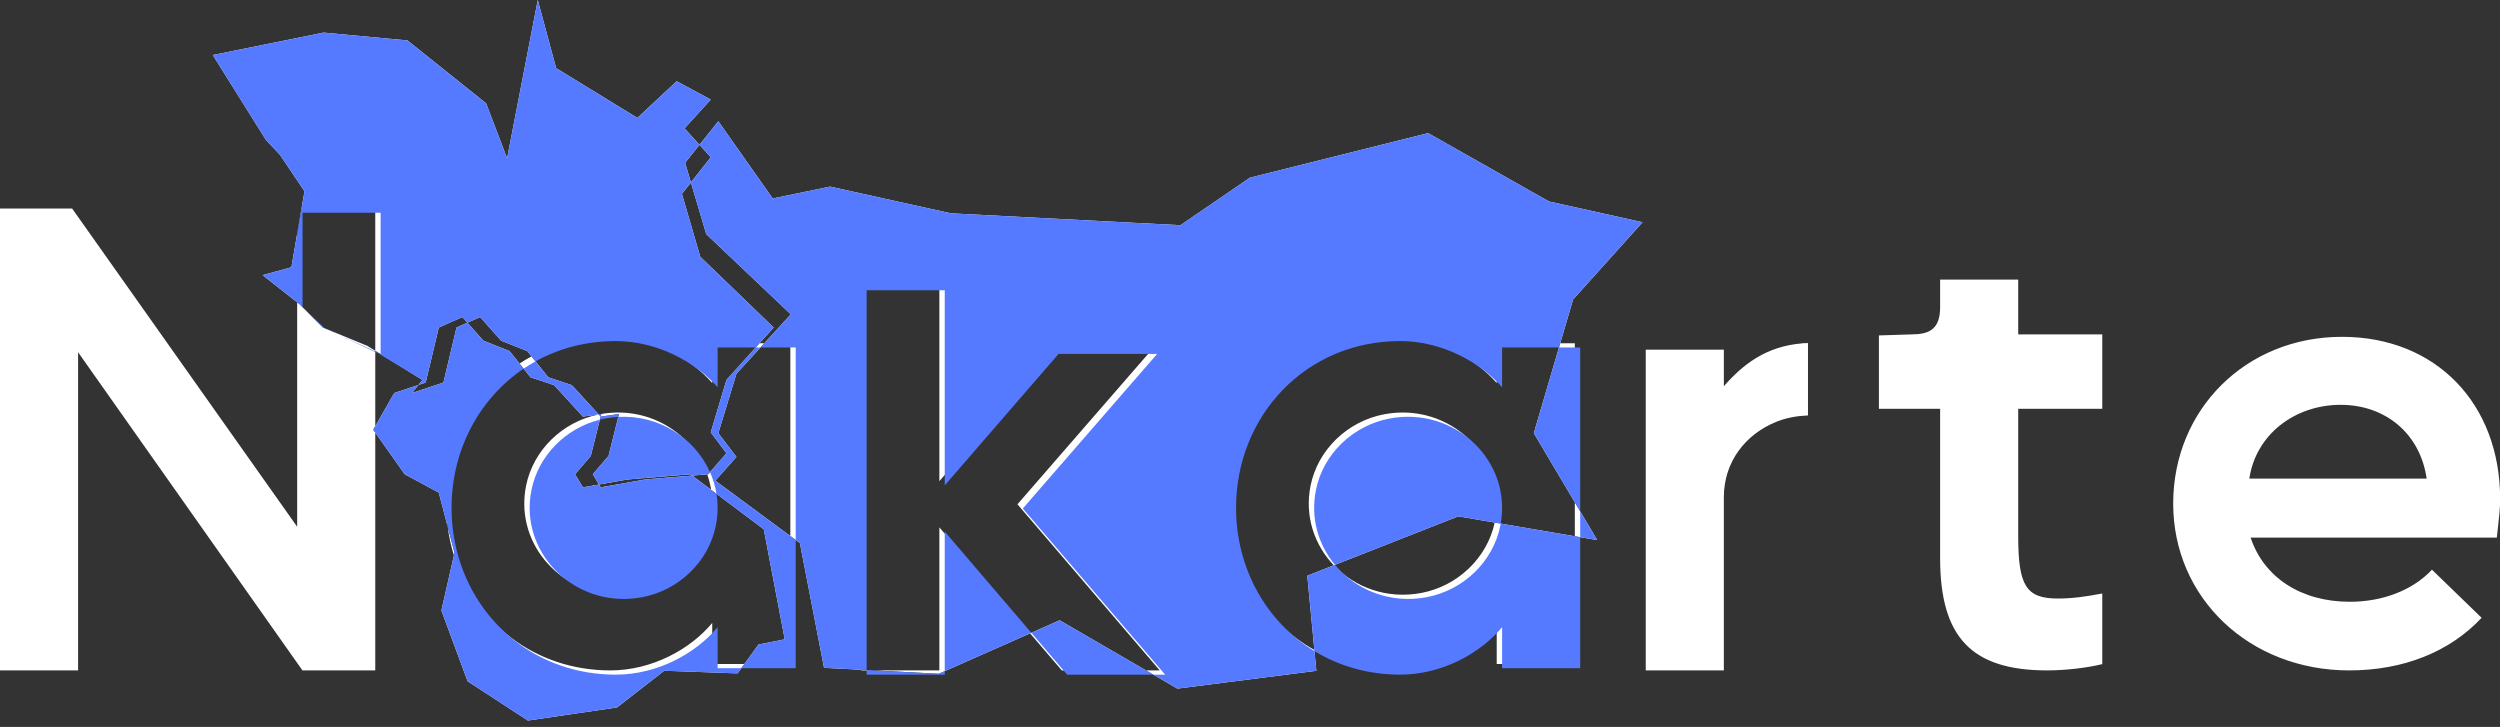 <svg width="141" height="41" viewBox="0 0 141 41" fill="none" xmlns="http://www.w3.org/2000/svg">
<rect x="0" y="0" width="141" height="41" fill="#333333" stroke="none"/>
<path fill-rule="evenodd" clip-rule="evenodd" d="M38.968 10.29L40.086 8.867L39.451 8.168L40.513 6.838L43.58 11.194L46.816 10.524L53.63 12.032L66.577 12.702L70.495 10.021L80.545 7.508L87.359 11.361L92.64 12.534L88.722 16.89L87.997 19.359H84.415V21.602C83.183 20.191 81.019 18.997 78.667 18.997C73.329 18.997 69.41 23.23 69.41 28.404C69.41 31.951 71.252 35.056 74.13 36.658L74.242 37.833L66.406 38.838L64.636 37.811H65.41L57.385 28.441L64.962 19.721H59.4L52.98 27.138V16.132H48.575V37.774L46.476 37.665L45.113 30.628L44.575 30.232V19.359H43.109L44.602 17.728L39.832 13.204L38.968 10.29ZM42.836 19.359L43.634 18.472L39.495 14.482L38.46 10.935L38.968 10.29L38.64 9.183L39.451 8.168L38.608 7.241L40.086 5.616L38.165 4.581L35.947 6.65L31.365 3.842L30.33 0L28.6 8.931L27.417 5.828L22.983 2.281L18.253 1.838L12.001 3.103L15.001 7.897L15.791 8.734L17.174 10.788L16.435 15.073L14.809 15.517L16.76 17.049V29.707L4.068 11.761H0V37.811H4.404V19.866L17.058 37.811H21.165V24.395L22.826 26.748L24.748 27.782L25.248 29.698C25.32 30.258 25.439 30.801 25.601 31.325L24.895 34.432L26.373 38.422L29.773 40.639L34.799 39.9L37.46 37.831L41.599 37.979L41.984 37.449H44.575V30.232L40.343 27.11L41.535 25.77L40.513 24.429L41.535 21.079L43.109 19.359H42.836ZM39.887 26.752L39.938 26.748L40.973 25.565L40.086 24.383L40.973 21.428L42.836 19.359H40.17V21.602C38.939 20.191 36.773 18.997 34.422 18.997C32.782 18.997 31.276 19.396 29.977 20.1L29.739 19.802L28.261 19.211L27.078 17.881L26.361 18.2L26.078 17.881L24.748 18.472L24.009 21.576L23.598 21.712L23.826 21.428L21.165 19.781V19.763V11.761H17.02L16.76 13.211V17.049L16.879 17.142L18.209 18.472L20.722 19.507L21.165 19.781V24.039L21.052 24.235L21.165 24.395V24.039L22.235 22.167L23.598 21.712L23.235 22.167L25.009 21.576L25.748 18.472L26.361 18.2L27.261 19.211L28.739 19.802L29.301 20.505C26.76 22.185 25.165 25.103 25.165 28.404C25.165 28.843 25.193 29.275 25.248 29.698L25.635 31.181L26.669 31.329L26.669 31.329L25.634 31.181L25.601 31.325C26.763 35.081 30.135 37.811 34.422 37.811C36.773 37.811 38.939 36.617 40.17 35.134V37.449H41.984L42.781 36.353L44.259 36.058L43.077 29.851L40.109 27.626C40.061 27.325 39.986 27.033 39.887 26.752ZM39.038 26.823L39.887 26.752C39.075 24.458 36.624 22.879 33.912 23.349L33.913 23.349L33.762 23.37L32.252 21.723L30.922 21.28L29.977 20.1C29.745 20.225 29.52 20.36 29.301 20.505L29.921 21.28L31.252 21.723L32.878 23.497L33.762 23.37L33.768 23.376C31.712 23.789 30.072 25.394 29.671 27.395C29.598 27.755 29.566 28.111 29.57 28.459L26.817 29.408L26.669 31.329L26.669 31.329L26.817 29.408L29.57 28.459C29.604 31.586 32.57 34.073 35.911 33.444C37.995 33.051 39.664 31.433 40.069 29.413C40.192 28.799 40.2 28.197 40.109 27.626L39.038 26.823ZM33.782 27.327L33.878 27.486L36.391 27.043L39.038 26.823L38.938 26.748L35.39 27.043L33.782 27.327ZM33.876 23.494L33.912 23.349C33.885 23.354 33.856 23.359 33.829 23.364C33.808 23.368 33.788 23.372 33.768 23.376L33.876 23.494ZM33.876 23.494L33.321 25.713L32.434 26.748L32.878 27.486L33.782 27.327L33.434 26.748L34.321 25.713L34.913 23.349L33.878 23.497L33.876 23.494ZM29.57 28.459L29.57 28.459L31.103 27.93L31.104 27.93L29.57 28.459ZM49.302 37.811H48.575V37.774L49.302 37.811ZM58.097 35.722L52.949 38L49.302 37.811H52.98V29.743L58.097 35.722ZM58.097 35.722L59.885 37.811H64.636L59.763 34.984L58.097 35.722ZM75.226 31.883L73.731 32.471L74.13 36.658C75.45 37.393 76.989 37.811 78.667 37.811C81.019 37.811 83.183 36.617 84.415 35.134V37.449H88.82V30.245L90.084 30.461L88.82 28.329V19.359H87.997L86.507 24.429L88.82 28.329V30.245L84.302 29.472C84.306 29.452 84.31 29.433 84.314 29.413C85.036 25.814 81.786 22.664 78.073 23.364C75.989 23.757 74.321 25.375 73.915 27.395C73.57 29.118 74.135 30.739 75.226 31.883ZM75.226 31.883L82.249 29.121L84.302 29.472C83.876 31.465 82.22 33.055 80.156 33.444C78.222 33.808 76.413 33.128 75.226 31.883ZM97.225 21.783C98.299 20.558 99.592 19.537 101.635 19.366V19.359L101.97 19.348V23.43C101.357 23.455 100.747 23.561 100.181 23.791C98.443 24.494 97.225 26.048 97.225 28.042V37.811H92.82V19.721H97.225V21.783ZM113.827 15.77H109.423V17.332C109.423 18.619 108.751 18.861 107.781 18.861L105.97 18.918V23.058H109.423V31.48C109.423 35.962 111.214 37.811 115.47 37.811C116.478 37.811 117.71 37.669 118.568 37.456V33.472C117.635 33.65 116.888 33.757 116.067 33.757C114.276 33.757 113.827 33.045 113.827 30.236V23.058H118.568V18.861H113.827V15.77ZM132.012 22.832C129.436 22.832 127.234 24.496 126.861 26.993H136.864C136.491 24.424 134.513 22.832 132.012 22.832ZM132.087 18.997C137.387 18.997 141.008 22.76 141.008 28.151C141.008 28.673 140.943 29.238 140.879 29.796C140.859 29.973 140.839 30.148 140.821 30.322H126.935C127.682 32.565 129.772 33.94 132.534 33.94C134.326 33.94 136.043 33.325 137.163 32.131L139.963 34.844C138.171 36.762 135.558 37.811 132.497 37.811C126.861 37.811 122.568 33.723 122.568 28.404C122.568 23.085 126.674 18.997 132.087 18.997Z" fill="white"/>
<path fill-rule="evenodd" clip-rule="evenodd" d="M38.967 10.29L40.086 8.867L39.45 8.168L40.513 6.838L43.579 11.194L46.816 10.524L53.63 12.032L66.576 12.702L70.494 10.021L80.544 7.508L87.358 11.361L92.639 12.534L88.721 16.89L87.926 19.598H84.718V21.841C83.487 20.43 81.322 19.236 78.97 19.236C73.632 19.236 69.713 23.469 69.713 28.643C69.713 32.067 71.429 35.078 74.136 36.724L74.242 37.833L66.406 38.838L65.048 38.05H65.713L57.687 28.68L65.264 19.96H59.703L53.283 27.377V16.371H48.878V37.789L46.475 37.665L45.112 30.628L44.878 30.456V19.598H42.89L44.601 17.728L39.831 13.204L38.967 10.29ZM42.62 19.598H42.89L41.535 21.079L40.513 24.429L41.535 25.77L40.343 27.11L44.878 30.456V37.688H41.809L42.781 36.353L44.259 36.058L43.076 29.851L40.41 27.852C40.341 27.424 40.216 27.013 40.044 26.626L40.973 25.565L40.086 24.383L40.973 21.428L42.62 19.598ZM30.202 20.382C31.519 19.652 33.052 19.236 34.725 19.236C37.077 19.236 39.242 20.43 40.474 21.841V19.598H42.62L43.633 18.472L39.495 14.482L38.46 10.935L38.967 10.29L38.639 9.183L39.45 8.168L38.608 7.241L40.086 5.616L38.164 4.581L35.947 6.65L31.364 3.842L30.33 0L28.599 8.931L27.417 5.828L22.982 2.281L18.252 1.838L12 3.103L15 7.897L15.791 8.734L17.174 10.788L16.435 15.073L14.809 15.517L16.878 17.142L17.063 17.327V17.34L17.268 17.532L18.208 18.472L19.099 18.878L21.428 19.981L23.826 21.428L23.598 21.712L22.234 22.167L21.052 24.235L22.826 26.748L24.747 27.782L25.634 31.181L25.801 31.205C25.801 31.205 25.801 31.205 25.801 31.205L25.634 31.181L24.895 34.432L26.373 38.422L29.773 40.639L34.798 39.9L37.459 37.831L41.598 37.979L41.809 37.688H40.474V35.373C39.242 36.856 37.077 38.05 34.725 38.05C30.302 38.05 26.853 35.144 25.801 31.205L26.668 31.329L26.668 31.329L26.669 31.329L26.817 29.408L29.881 28.351C29.69 31.638 32.751 34.336 36.214 33.683C38.299 33.29 39.967 31.673 40.372 29.652C40.496 29.033 40.503 28.427 40.41 27.852L39.037 26.823L39.938 26.748L40.044 26.626C39.193 24.713 37.172 23.388 34.871 23.514L34.912 23.349L33.877 23.497L33.876 23.494L33.912 23.349L33.762 23.37L32.251 21.723L30.921 21.28L30.202 20.382ZM26.361 18.2L26.078 17.881L24.747 18.472L24.008 21.576L23.598 21.712L23.234 22.167L25.008 21.576L25.747 18.472L26.361 18.2ZM26.361 18.2L27.078 17.881L28.26 19.211L29.738 19.802L30.202 20.382C29.972 20.509 29.748 20.647 29.531 20.793L28.738 19.802L27.26 19.211L26.361 18.2ZM29.531 20.793C27.033 22.48 25.468 25.374 25.468 28.643C25.468 29.53 25.583 30.39 25.801 31.205L26.668 31.329L26.816 29.408L29.881 28.351C29.881 28.351 29.881 28.351 29.881 28.351L31.103 27.93L32.877 27.486L33.782 27.327L33.877 27.486L36.39 27.043L39.037 26.823L38.937 26.748L35.39 27.043L33.782 27.327L33.434 26.748L34.321 25.713L34.871 23.514C34.627 23.527 34.38 23.557 34.132 23.604C34.031 23.623 33.931 23.645 33.832 23.669L33.876 23.494L33.762 23.37L32.877 23.497L31.251 21.723L29.921 21.28L29.531 20.793ZM32.877 27.486L32.877 27.487L31.103 27.93L29.881 28.351C29.895 28.115 29.925 27.875 29.974 27.634C30.36 25.712 31.889 24.154 33.832 23.669L33.321 25.713L32.434 26.748L32.877 27.486ZM21.428 19.981L21.467 20V12H17.063V17.327L17.268 17.532L18.303 18.5L19.099 18.878L21.131 19.802L21.428 19.981ZM53.283 37.852V38.05H48.878V37.789L52.948 38L53.283 37.852ZM53.283 37.852V29.982L58.168 35.69L53.283 37.852ZM58.168 35.69L59.762 34.984L65.048 38.05H60.188L58.168 35.69ZM75.293 31.857L73.731 32.471L74.136 36.724C75.52 37.566 77.164 38.05 78.97 38.05C81.322 38.05 83.487 36.856 84.718 35.373V37.688H89.123V30.297L90.084 30.461L89.123 28.841V19.598H87.926L86.507 24.429L89.123 28.841V30.297L84.64 29.53C85.265 25.982 82.047 22.912 78.376 23.604C76.293 23.997 74.624 25.614 74.219 27.634C73.899 29.228 74.358 30.734 75.293 31.857ZM75.293 31.857L82.248 29.121L84.64 29.53C84.633 29.571 84.626 29.611 84.617 29.652C84.212 31.673 82.543 33.29 80.46 33.683C78.391 34.073 76.467 33.268 75.293 31.857Z" fill="#557AFF"/>
</svg>
